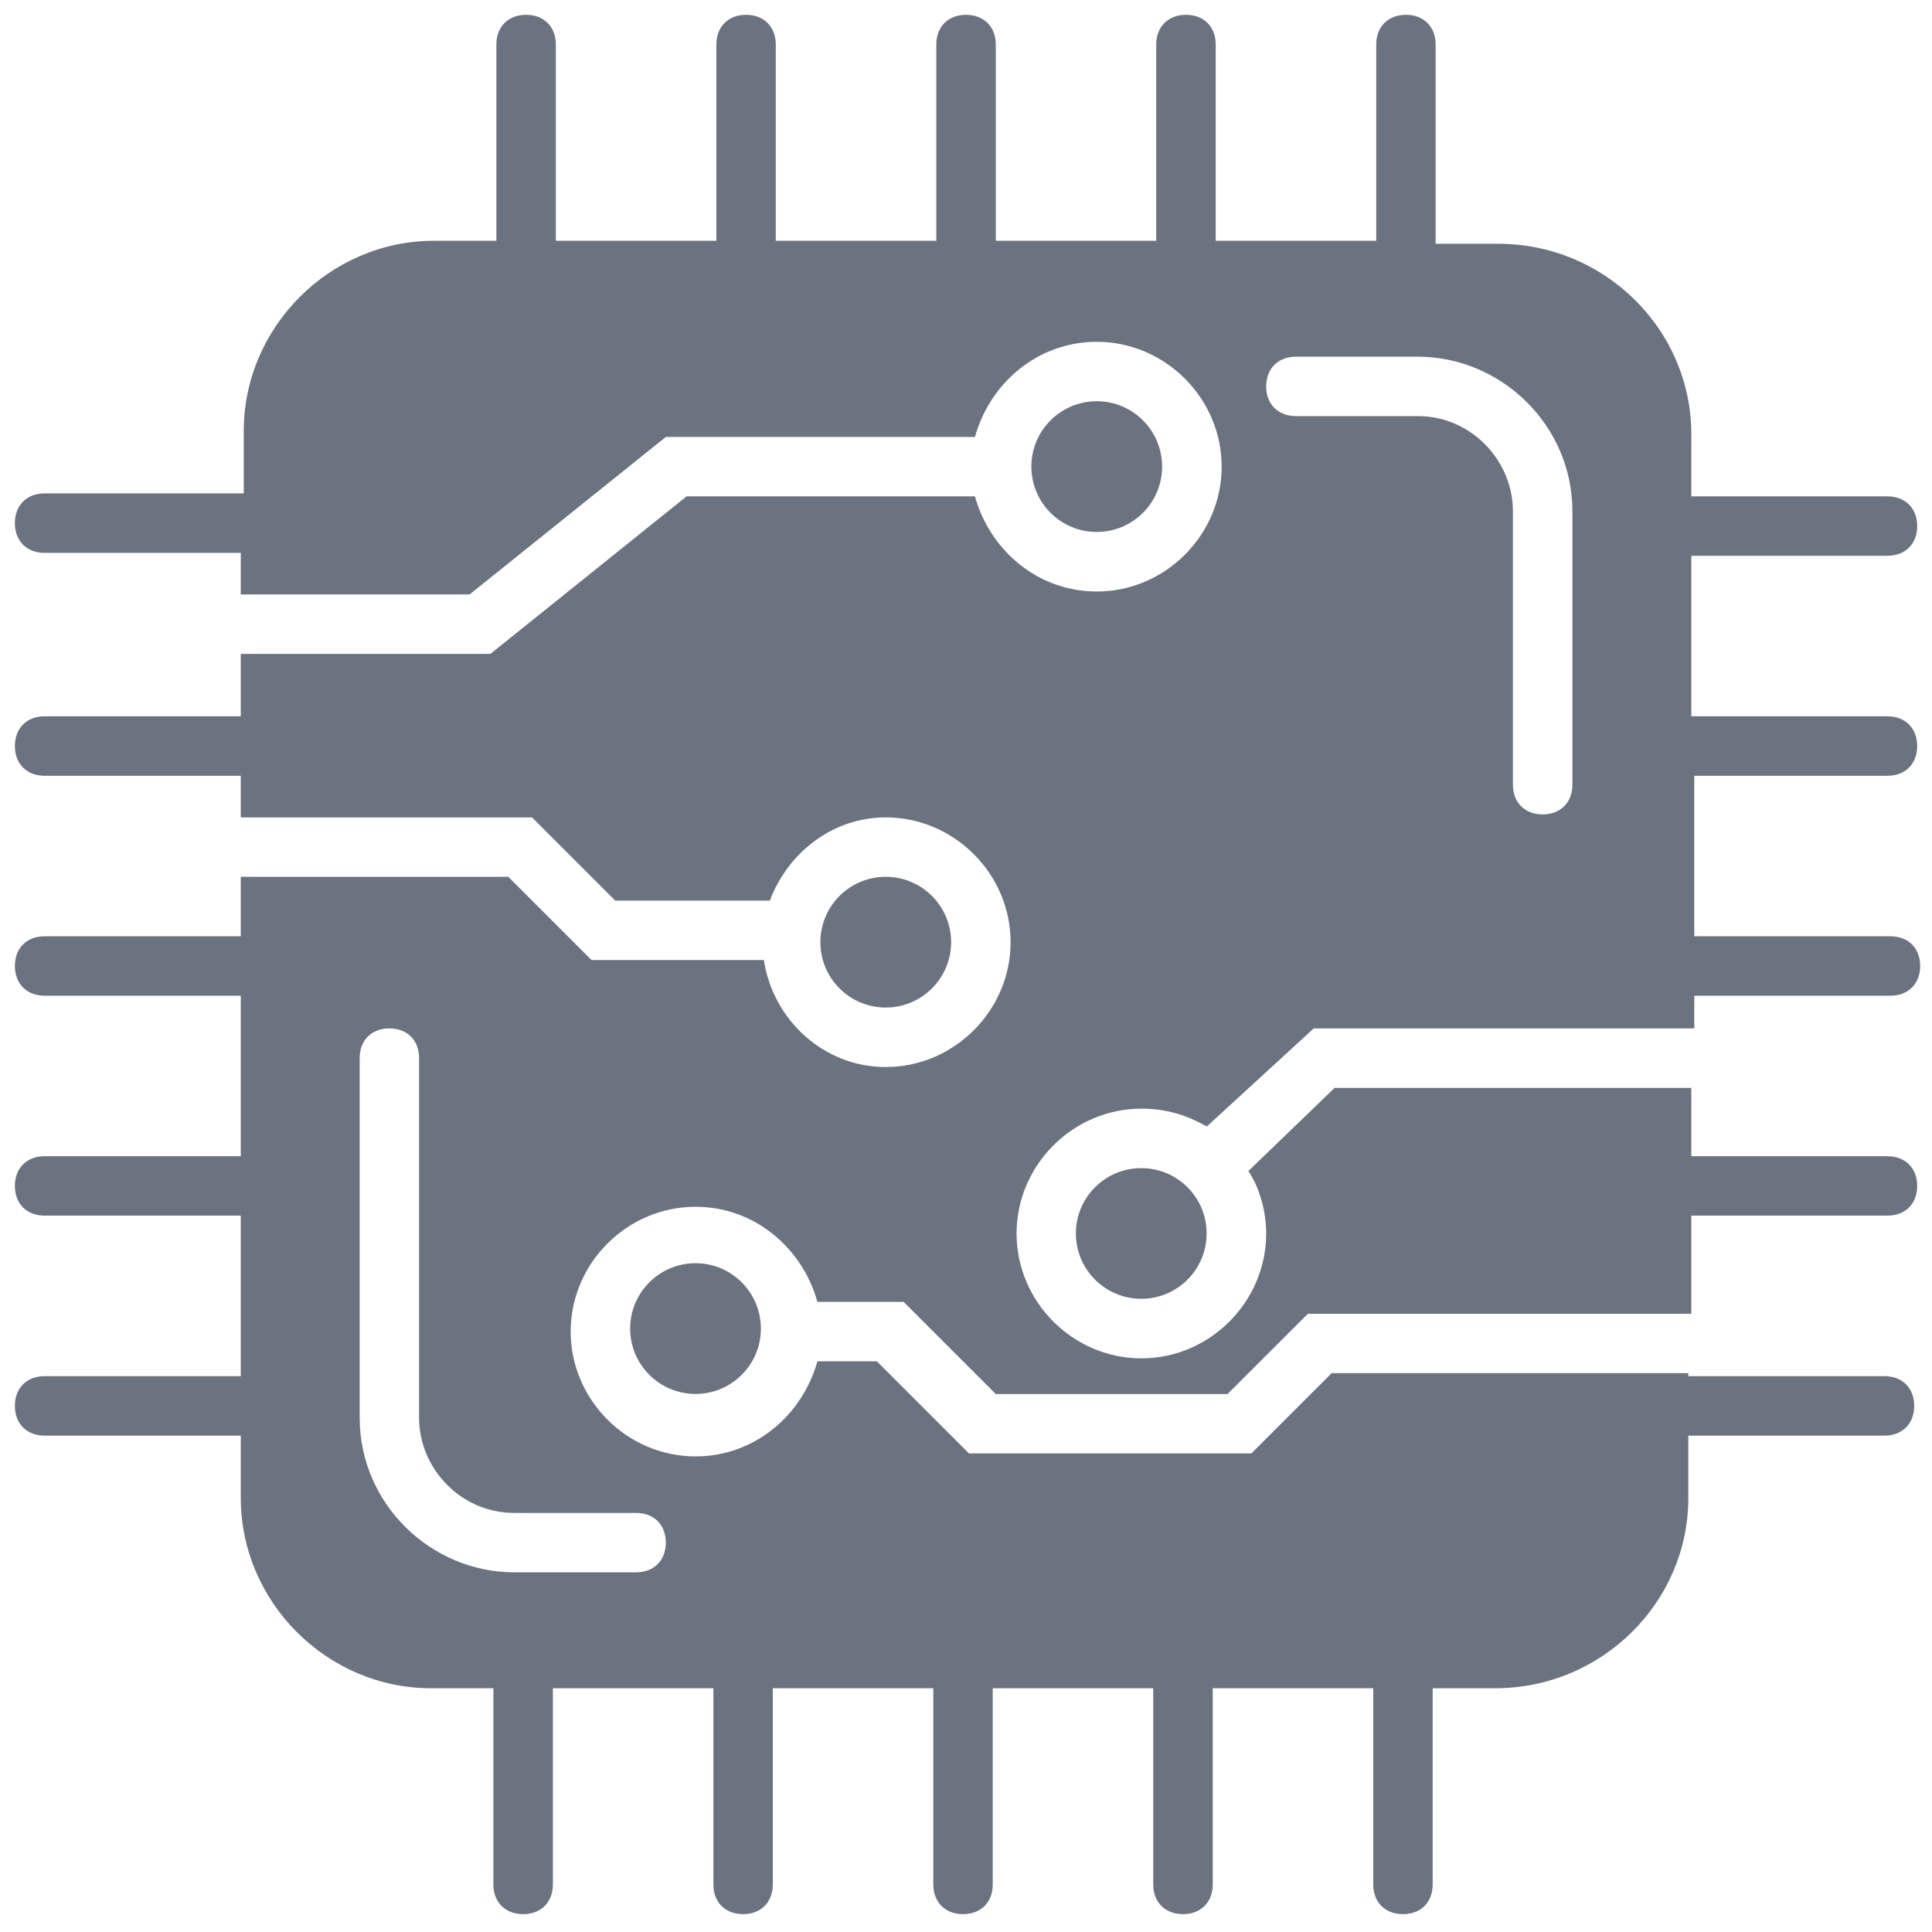 <svg width="24" height="24" viewBox="0 0 24 24" fill="none" xmlns="http://www.w3.org/2000/svg">
<path d="M11.003 12.516C11.451 12.516 11.815 12.152 11.815 11.704C11.815 11.256 11.451 10.892 11.003 10.892C10.554 10.892 10.191 11.256 10.191 11.704C10.191 12.152 10.554 12.516 11.003 12.516Z" fill="#6B7280"/>
<path d="M8.64 17.316C9.088 17.316 9.452 16.953 9.452 16.504C9.452 16.056 9.088 15.692 8.64 15.692C8.192 15.692 7.828 16.056 7.828 16.504C7.828 16.953 8.192 17.316 8.64 17.316Z" fill="#6B7280"/>
<path d="M13.624 6.608C14.073 6.608 14.436 6.245 14.436 5.796C14.436 5.348 14.073 4.984 13.624 4.984C13.176 4.984 12.812 5.348 12.812 5.796C12.812 6.245 13.176 6.608 13.624 6.608Z" fill="#6B7280"/>
<path d="M14.177 16.134C14.626 16.134 14.989 15.771 14.989 15.322C14.989 14.874 14.626 14.511 14.177 14.511C13.729 14.511 13.365 14.874 13.365 15.322C13.365 15.771 13.729 16.134 14.177 16.134Z" fill="#6B7280"/>
<path d="M23.447 9.637C23.668 9.637 23.816 9.489 23.816 9.268C23.816 9.046 23.668 8.898 23.447 8.898H21.01V6.904H23.447C23.668 6.904 23.816 6.757 23.816 6.535C23.816 6.314 23.668 6.166 23.447 6.166H21.01V5.391C21.01 4.098 19.939 3.028 18.61 3.028H17.834V0.554C17.834 0.332 17.686 0.184 17.465 0.184C17.243 0.184 17.096 0.332 17.096 0.554V2.991H15.102V0.554C15.102 0.332 14.954 0.184 14.733 0.184C14.511 0.184 14.363 0.332 14.363 0.554V2.991H12.37V0.554C12.37 0.332 12.222 0.184 12 0.184C11.779 0.184 11.631 0.332 11.631 0.554V2.991H9.637V0.554C9.637 0.332 9.489 0.184 9.268 0.184C9.046 0.184 8.899 0.332 8.899 0.554V2.991H6.905V0.554C6.905 0.332 6.757 0.184 6.535 0.184C6.314 0.184 6.166 0.332 6.166 0.554V2.991H5.391C4.099 2.991 3.028 4.061 3.028 5.354V6.129H0.554C0.332 6.129 0.185 6.277 0.185 6.498C0.185 6.72 0.332 6.868 0.554 6.868H2.991V7.384H5.834L8.271 5.428H12.111C12.296 4.763 12.886 4.246 13.625 4.246C14.474 4.246 15.176 4.948 15.176 5.797C15.176 6.646 14.474 7.348 13.625 7.348C12.886 7.348 12.296 6.831 12.111 6.166H8.529L6.092 8.123H2.991V8.898H0.554C0.332 8.898 0.185 9.046 0.185 9.268C0.185 9.489 0.332 9.637 0.554 9.637H2.991V10.154H6.609L7.643 11.188H9.563C9.785 10.597 10.339 10.154 11.003 10.154C11.852 10.154 12.554 10.855 12.554 11.704C12.554 12.554 11.852 13.255 11.003 13.255C10.228 13.255 9.6 12.664 9.489 11.926H7.348L6.314 10.892H2.991V11.631H0.554C0.332 11.631 0.185 11.778 0.185 12C0.185 12.221 0.332 12.369 0.554 12.369H2.991V14.363H0.554C0.332 14.363 0.185 14.511 0.185 14.732C0.185 14.954 0.332 15.101 0.554 15.101H2.991V17.095H0.554C0.332 17.095 0.185 17.243 0.185 17.464C0.185 17.686 0.332 17.834 0.554 17.834H2.991V18.609C2.991 19.901 4.062 20.972 5.354 20.972H6.129V23.409C6.129 23.631 6.277 23.778 6.499 23.778C6.72 23.778 6.868 23.631 6.868 23.409V20.972H8.862V23.409C8.862 23.631 9.009 23.778 9.231 23.778C9.452 23.778 9.6 23.631 9.6 23.409V20.972H11.594V23.409C11.594 23.631 11.742 23.778 11.963 23.778C12.185 23.778 12.332 23.631 12.332 23.409V20.972H14.326V23.409C14.326 23.631 14.474 23.778 14.696 23.778C14.917 23.778 15.065 23.631 15.065 23.409V20.972H17.059V23.409C17.059 23.631 17.206 23.778 17.428 23.778C17.65 23.778 17.797 23.631 17.797 23.409V20.972H18.573C19.902 20.972 20.973 19.901 20.973 18.609V17.834H23.41C23.631 17.834 23.779 17.686 23.779 17.464C23.779 17.243 23.631 17.095 23.41 17.095H20.973V17.058H16.542L15.545 18.055H12.037L10.893 16.911H10.154C9.969 17.575 9.379 18.092 8.64 18.092C7.791 18.092 7.089 17.391 7.089 16.541C7.089 15.692 7.791 14.991 8.64 14.991C9.379 14.991 9.969 15.508 10.154 16.172H11.225L12.37 17.317H15.249L16.247 16.32H21.01V15.101H23.447C23.668 15.101 23.816 14.954 23.816 14.732C23.816 14.511 23.668 14.363 23.447 14.363H21.01V13.514H16.579L15.508 14.547C15.656 14.769 15.729 15.064 15.729 15.323C15.729 16.172 15.028 16.874 14.179 16.874C13.329 16.874 12.628 16.172 12.628 15.323C12.628 14.474 13.329 13.772 14.179 13.772C14.474 13.772 14.733 13.846 14.991 13.994L16.32 12.775H21.047V12.369H23.484C23.705 12.369 23.853 12.221 23.853 12C23.853 11.778 23.705 11.631 23.484 11.631H21.047V9.637H23.447ZM7.902 18.794C8.123 18.794 8.271 18.941 8.271 19.163C8.271 19.384 8.123 19.532 7.902 19.532H6.388C5.354 19.532 4.468 18.683 4.468 17.612V13.144C4.468 12.923 4.615 12.775 4.837 12.775C5.059 12.775 5.206 12.923 5.206 13.144V17.612C5.206 18.24 5.723 18.794 6.388 18.794H7.902ZM19.533 9.748C19.533 9.969 19.385 10.117 19.163 10.117C18.942 10.117 18.794 9.969 18.794 9.748V6.351C18.794 5.723 18.277 5.169 17.613 5.169H16.099C15.877 5.169 15.729 5.021 15.729 4.8C15.729 4.578 15.877 4.431 16.099 4.431H17.613C18.646 4.431 19.533 5.28 19.533 6.351V9.748Z" fill="#6B7280"/>
</svg>
